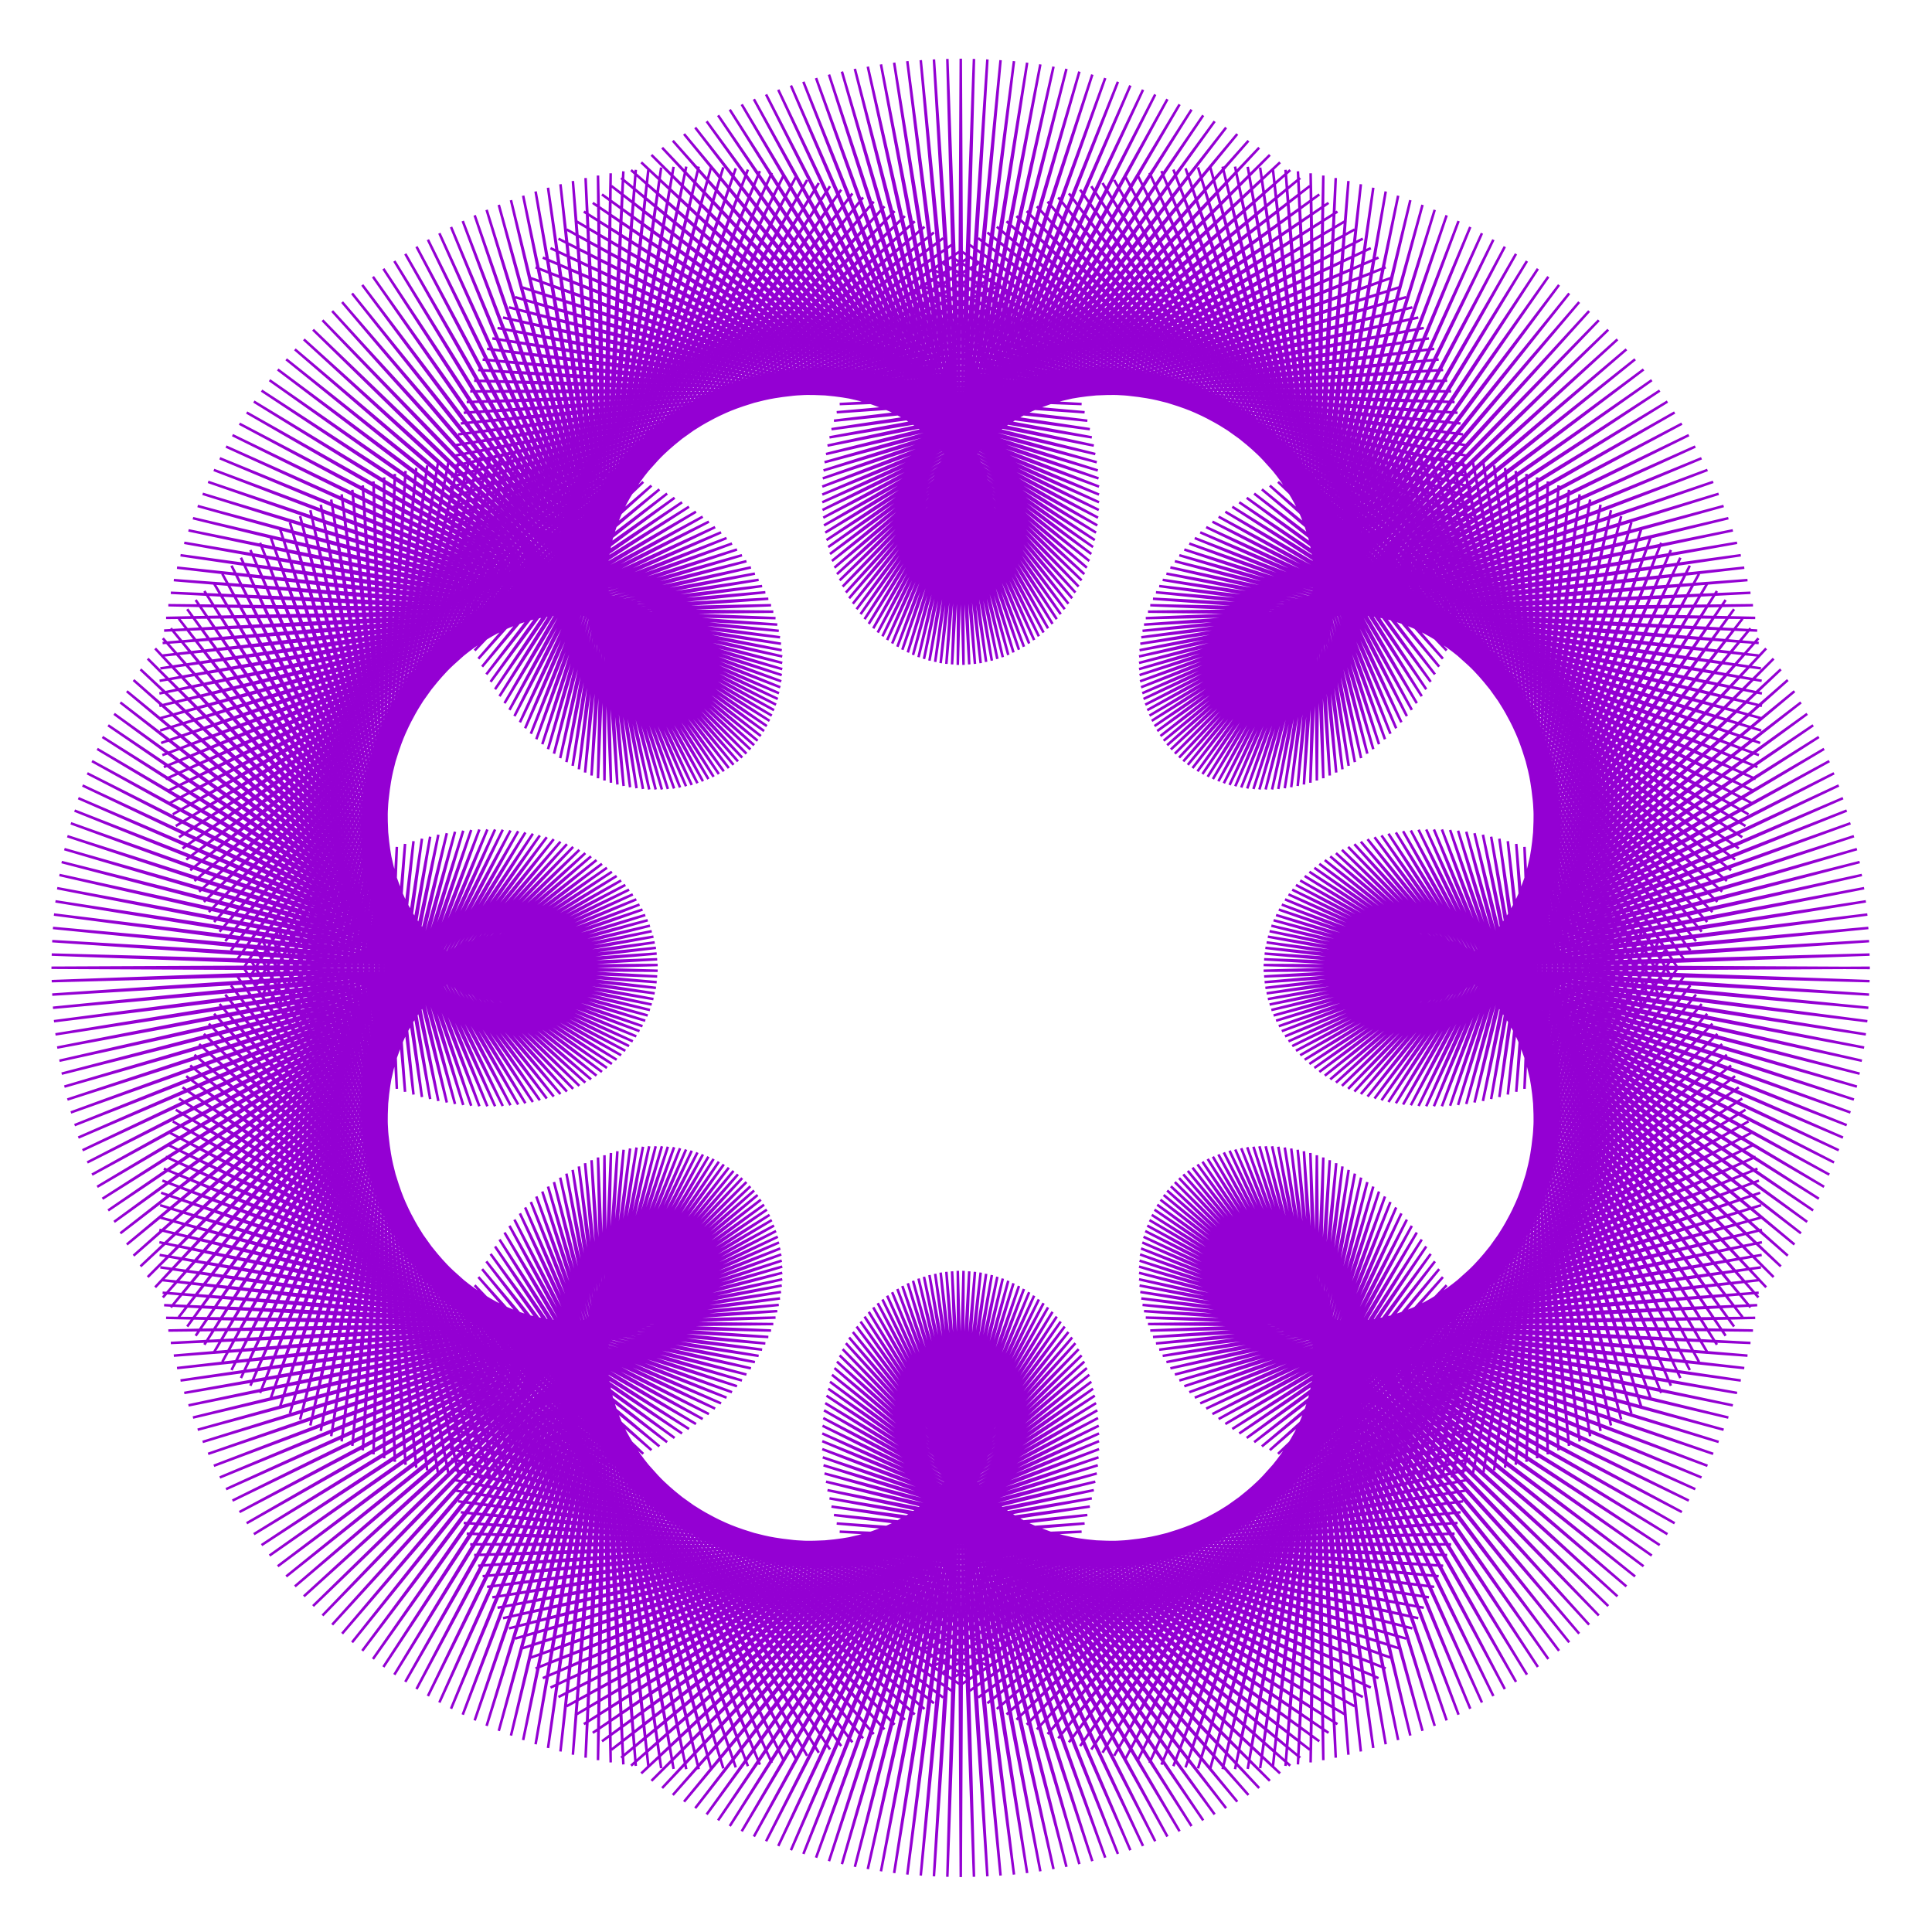 <?xml version="1.0" encoding="utf-8"  standalone="no"?>
<svg 
 width="777" height="777"
 viewBox="0 0 777 777"
 xmlns="http://www.w3.org/2000/svg"
 xmlns:xlink="http://www.w3.org/1999/xlink"
>

<title>Gnuplot</title>
<desc>Produced by GNUPLOT 5.2 patchlevel 7 </desc>

<g id="gnuplot_canvas">

<rect x="0" y="0" width="777" height="777" fill="none"/>
<defs>

	<circle id='gpDot' r='0.5' stroke-width='0.5' stroke='currentColor'/>
	<path id='gpPt0' stroke-width='0.222' stroke='currentColor' d='M-1,0 h2 M0,-1 v2'/>
	<path id='gpPt1' stroke-width='0.222' stroke='currentColor' d='M-1,-1 L1,1 M1,-1 L-1,1'/>
	<path id='gpPt2' stroke-width='0.222' stroke='currentColor' d='M-1,0 L1,0 M0,-1 L0,1 M-1,-1 L1,1 M-1,1 L1,-1'/>
	<rect id='gpPt3' stroke-width='0.222' stroke='currentColor' x='-1' y='-1' width='2' height='2'/>
	<rect id='gpPt4' stroke-width='0.222' stroke='currentColor' fill='currentColor' x='-1' y='-1' width='2' height='2'/>
	<circle id='gpPt5' stroke-width='0.222' stroke='currentColor' cx='0' cy='0' r='1'/>
	<use xlink:href='#gpPt5' id='gpPt6' fill='currentColor' stroke='none'/>
	<path id='gpPt7' stroke-width='0.222' stroke='currentColor' d='M0,-1.33 L-1.33,0.67 L1.33,0.67 z'/>
	<use xlink:href='#gpPt7' id='gpPt8' fill='currentColor' stroke='none'/>
	<use xlink:href='#gpPt7' id='gpPt9' stroke='currentColor' transform='rotate(180)'/>
	<use xlink:href='#gpPt9' id='gpPt10' fill='currentColor' stroke='none'/>
	<use xlink:href='#gpPt3' id='gpPt11' stroke='currentColor' transform='rotate(45)'/>
	<use xlink:href='#gpPt11' id='gpPt12' fill='currentColor' stroke='none'/>
	<path id='gpPt13' stroke-width='0.222' stroke='currentColor' d='M0,1.330 L1.265,0.411 L0.782,-1.067 L-0.782,-1.076 L-1.265,0.411 z'/>
	<use xlink:href='#gpPt13' id='gpPt14' fill='currentColor' stroke='none'/>
	<filter id='textbox' filterUnits='objectBoundingBox' x='0' y='0' height='1' width='1'>
	  <feFlood flood-color='white' flood-opacity='1' result='bgnd'/>
	  <feComposite in='SourceGraphic' in2='bgnd' operator='atop'/>
	</filter>
	<filter id='greybox' filterUnits='objectBoundingBox' x='0' y='0' height='1' width='1'>
	  <feFlood flood-color='lightgrey' flood-opacity='1' result='grey'/>
	  <feComposite in='SourceGraphic' in2='grey' operator='atop'/>
	</filter>
</defs>
<g fill="none" color="white" stroke="currentColor" stroke-width="1.00" stroke-linecap="butt" stroke-linejoin="miter">
</g>
<g fill="none" color="black" stroke="currentColor" stroke-width="1.00" stroke-linecap="butt" stroke-linejoin="miter">
</g>
<g fill="none" color="black" stroke="currentColor" stroke-width="1.00" stroke-linecap="butt" stroke-linejoin="miter">
</g>
	<g id="gnuplot_plot_1" ><title>real(z(t)),imag(z(t))</title>
<g fill="none" color="black" stroke="currentColor" stroke-width="1.00" stroke-linecap="butt" stroke-linejoin="miter">
	<path stroke='rgb(148,   0, 211)'  d='M752.0,389.2 L508.2,390.4 L751.9,383.9 L508.4,392.7 L751.7,378.5 L508.6,395.0 L751.4,373.2 L508.9,397.3
		L751.0,367.8 L509.4,399.5 L750.4,362.5 L509.9,401.8 L749.7,357.2 L510.6,404.0 L748.8,351.9 L511.3,406.2
		L747.9,346.7 L512.2,408.4 L746.8,341.5 L513.2,410.5 L745.6,336.3 L514.3,412.7 L744.2,331.1 L515.5,414.7
		L742.7,326.0 L516.8,416.8 L741.2,321.0 L518.2,418.8 L739.5,315.9 L519.7,420.7 L737.6,311.0 L521.2,422.6
		L735.7,306.1 L522.9,424.4 L733.6,301.2 L524.7,426.2 L731.5,296.4 L526.6,427.9 L729.2,291.7 L528.6,429.5
		L726.8,287.1 L530.6,431.1 L724.3,282.5 L532.8,432.6 L721.7,278.0 L535.0,434.1 L719.0,273.5 L537.3,435.4
		L716.2,269.2 L539.7,436.7 L713.3,264.9 L542.2,437.9 L710.3,260.8 L544.7,439.0 L707.2,256.7 L547.3,440.0
		L704.0,252.7 L550.0,441.0 L700.8,248.8 L552.8,441.8 L697.4,245.0 L555.6,442.5 L694.0,241.3 L558.4,443.2
		L690.5,237.7 L561.4,443.7 L686.9,234.2 L564.3,444.2 L683.3,230.8 L567.4,444.5 L679.6,227.5 L570.5,444.8
		L675.8,224.3 L573.6,444.9 L672.0,221.2 L576.7,444.9 L668.1,218.3 L579.9,444.9 L664.1,215.4 L583.2,444.7
		L660.1,212.7 L586.4,444.4 L656.1,210.1 L589.7,444.0 L652.0,207.6 L593.0,443.4 L647.9,205.2 L596.4,442.8
		L643.7,203.0 L599.7,442.0 L639.5,200.9 L603.0,441.2 L635.3,198.8 L606.4,440.2 L631.0,197.0 L609.8,439.1
		L626.8,195.2 L613.1,437.9 L622.5,193.6 L616.5,436.5 L618.2,192.0 L619.9,435.1 L613.9,190.6 L623.2,433.5
		L609.6,189.4 L626.5,431.8 L605.3,188.2 L629.8,430.0 L600.9,187.2 L633.1,428.1 L596.6,186.3 L636.4,426.0
		L592.3,185.5 L639.6,423.9 L588.1,184.9 L642.8,421.6 L583.8,184.3 L646.0,419.2 L579.6,183.9 L649.1,416.7
		L575.3,183.6 L652.2,414.1 L571.1,183.4 L655.2,411.4 L567.0,183.3 L658.2,408.6 L562.9,183.4 L661.1,405.6
		L558.8,183.6 L664.0,402.6 L554.7,183.8 L666.8,399.5 L550.7,184.2 L669.5,396.2 L546.8,184.7 L672.2,392.9
		L542.9,185.3 L674.8,389.4 L539.1,186.0 L677.3,385.9 L535.3,186.9 L679.8,382.2 L531.6,187.8 L682.1,378.5
		L527.9,188.8 L684.4,374.7 L524.3,189.9 L686.6,370.8 L520.8,191.1 L688.7,366.8 L517.4,192.4 L690.7,362.7
		L514.0,193.8 L692.6,358.6 L510.7,195.3 L694.5,354.3 L507.5,196.8 L696.2,350.0 L504.4,198.5 L697.8,345.7
		L501.4,200.2 L699.3,341.2 L498.4,202.0 L700.7,336.7 L495.6,203.8 L702.0,332.2 L492.8,205.8 L703.2,327.5
		L490.1,207.8 L704.3,322.9 L487.6,209.8 L705.2,318.1 L485.1,212.0 L706.1,313.3 L482.7,214.1 L706.8,308.5
		L480.5,216.4 L707.4,303.7 L478.3,218.6 L707.9,298.8 L476.3,221.0 L708.3,293.8 L474.3,223.3 L708.5,288.9
		L472.5,225.7 L708.6,283.9 L470.7,228.2 L708.6,278.9 L469.1,230.7 L708.5,273.8 L467.6,233.2 L708.2,268.8
		L466.2,235.7 L707.8,263.7 L464.9,238.2 L707.3,258.6 L463.7,240.8 L706.7,253.6 L462.6,243.4 L705.9,248.5
		L461.7,246.0 L705.0,243.4 L460.8,248.6 L704.0,238.4 L460.1,251.2 L702.8,233.3 L459.5,253.7 L701.5,228.3
		L459.0,256.3 L700.1,223.3 L458.6,258.9 L698.6,218.3 L458.3,261.5 L696.9,213.3 L458.1,264.0 L695.1,208.4
		L458.1,266.6 L693.2,203.5 L458.1,269.1 L691.2,198.6 L458.3,271.5 L689.0,193.8 L458.5,274.0 L686.7,189.0
		L458.9,276.4 L684.3,184.3 L459.4,278.8 L681.8,179.6 L459.9,281.1 L679.2,175.0 L460.6,283.4 L676.4,170.4
		L461.4,285.6 L673.5,165.9 L462.3,287.8 L670.6,161.5 L463.2,289.9 L667.5,157.1 L464.3,292.0 L664.3,152.9
		L465.4,294.0 L661.0,148.6 L466.7,296.0 L657.6,144.5 L468.0,297.9 L654.1,140.5 L469.4,299.7 L650.5,136.5
		L470.9,301.4 L646.8,132.6 L472.5,303.1 L643.0,128.8 L474.2,304.7 L639.1,125.1 L475.9,306.2 L635.1,121.5
		L477.7,307.6 L631.1,118.0 L479.6,308.9 L627.0,114.6 L481.6,310.2 L622.7,111.3 L483.6,311.3 L618.5,108.1
		L485.7,312.4 L614.1,105.0 L487.8,313.3 L609.7,102.1 L490.0,314.2 L605.2,99.2 L492.2,315.0 L600.6,96.4
		L494.5,315.7 L596.0,93.8 L496.8,316.2 L591.3,91.3 L499.2,316.7 L586.6,88.9 L501.6,317.1 L581.8,86.6
		L504.1,317.3 L577.0,84.4 L506.5,317.5 L572.1,82.4 L509.0,317.5 L567.2,80.5 L511.6,317.5 L562.3,78.7
		L514.1,317.3 L557.3,77.0 L516.7,317.0 L552.3,75.5 L519.3,316.6 L547.3,74.1 L521.9,316.1 L542.3,72.8
		L524.4,315.5 L537.2,71.6 L527.0,314.8 L532.2,70.6 L529.6,313.9 L527.1,69.7 L532.2,313.0 L522.0,68.9
		L534.8,311.9 L517.0,68.3 L537.4,310.7 L511.9,67.8 L539.9,309.4 L506.8,67.4 L542.4,308.0 L501.8,67.1
		L544.9,306.5 L496.7,67.0 L547.4,304.9 L491.7,67.0 L549.9,303.1 L486.7,67.1 L552.3,301.3 L481.8,67.3
		L554.6,299.3 L476.8,67.7 L557.0,297.3 L471.9,68.2 L559.2,295.1 L467.1,68.8 L561.5,292.9 L462.3,69.5
		L563.6,290.5 L457.5,70.4 L565.8,288.0 L452.7,71.3 L567.8,285.5 L448.1,72.4 L569.8,282.8 L443.4,73.6
		L571.8,280.0 L438.9,74.9 L573.6,277.2 L434.4,76.3 L575.4,274.2 L429.9,77.8 L577.1,271.2 L425.6,79.4
		L578.8,268.1 L421.3,81.1 L580.3,264.9 L417.0,83.0 L581.8,261.6 L412.9,84.9 L583.2,258.2 L408.8,86.9
		L584.5,254.8 L404.8,89.0 L585.7,251.3 L400.9,91.2 L586.8,247.7 L397.1,93.5 L587.8,244.0 L393.4,95.8
		L588.7,240.3 L389.7,98.3 L589.6,236.5 L386.2,100.8 L590.3,232.7 L382.7,103.4 L590.9,228.8 L379.4,106.1
		L591.4,224.9 L376.1,108.8 L591.8,220.9 L373.0,111.6 L592.0,216.8 L370.0,114.5 L592.2,212.7 L367.0,117.4
		L592.3,208.6 L364.2,120.4 L592.2,204.5 L361.5,123.4 L592.0,200.3 L358.9,126.5 L591.7,196.0 L356.4,129.6
		L591.3,191.8 L354.0,132.8 L590.7,187.5 L351.7,136.0 L590.1,183.3 L349.6,139.2 L589.3,179.0 L347.5,142.5
		L588.4,174.7 L345.6,145.8 L587.4,170.3 L343.8,149.1 L586.2,166.0 L342.1,152.4 L585.0,161.7 L340.5,155.7
		L583.6,157.4 L339.1,159.1 L582.0,153.1 L337.7,162.5 L580.4,148.8 L336.5,165.8 L578.6,144.6 L335.4,169.2
		L576.8,140.3 L334.4,172.6 L574.7,136.1 L333.6,175.9 L572.6,131.9 L332.8,179.2 L570.4,127.7 L332.2,182.6
		L568.0,123.6 L331.6,185.9 L565.5,119.5 L331.2,189.2 L562.9,115.5 L330.9,192.4 L560.2,111.5 L330.7,195.7
		L557.3,107.5 L330.7,198.9 L554.4,103.6 L330.7,202.0 L551.3,99.8 L330.8,205.1 L548.1,96.0 L331.1,208.2
		L544.8,92.3 L331.4,211.3 L541.4,88.7 L331.9,214.2 L537.9,85.1 L332.4,217.2 L534.3,81.6 L333.1,220.0
		L530.6,78.2 L333.8,222.8 L526.8,74.8 L334.6,225.6 L522.9,71.6 L335.6,228.3 L518.9,68.4 L336.6,230.9
		L514.8,65.3 L337.7,233.4 L510.7,62.3 L338.9,235.9 L506.4,59.4 L340.2,238.3 L502.1,56.6 L341.5,240.6
		L497.6,53.9 L343.0,242.8 L493.1,51.3 L344.5,245.0 L488.5,48.8 L346.1,247.0 L483.9,46.4 L347.7,249.0
		L479.2,44.1 L349.4,250.9 L474.4,42.0 L351.2,252.7 L469.5,39.9 L353.0,254.4 L464.6,38.0 L354.9,255.9
		L459.7,36.1 L356.8,257.4 L454.6,34.4 L358.8,258.8 L449.6,32.9 L360.9,260.1 L444.5,31.4 L362.9,261.3
		L439.3,30.0 L365.1,262.4 L434.1,28.8 L367.2,263.4 L428.9,27.7 L369.4,264.3 L423.7,26.8 L371.6,265.0
		L418.4,25.9 L373.8,265.7 L413.1,25.2 L376.1,266.2 L407.8,24.6 L378.3,266.7 L402.4,24.2 L380.6,267.0
		L397.1,23.9 L382.9,267.2 L391.7,23.7 L385.2,267.4 L386.4,23.6 L387.5,267.4 L381.0,23.7 L389.8,267.2
		L375.6,23.9 L392.1,267.0 L370.3,24.2 L394.4,266.7 L364.9,24.6 L396.6,266.2 L359.6,25.2 L398.9,265.7
		L354.3,25.9 L401.1,265.0 L349.0,26.8 L403.3,264.3 L343.8,27.7 L405.5,263.4 L338.6,28.8 L407.6,262.4
		L333.4,30.0 L409.8,261.3 L328.2,31.4 L411.8,260.1 L323.1,32.9 L413.9,258.8 L318.1,34.4 L415.9,257.4
		L313.0,36.1 L417.8,255.9 L308.1,38.0 L419.7,254.4 L303.2,39.9 L421.5,252.7 L298.3,42.0 L423.3,250.9
		L293.5,44.1 L425.0,249.0 L288.8,46.4 L426.6,247.0 L284.2,48.8 L428.2,245.0 L279.6,51.3 L429.7,242.8
		L275.1,53.9 L431.2,240.6 L270.6,56.6 L432.5,238.3 L266.3,59.4 L433.8,235.9 L262.0,62.3 L435.0,233.4
		L257.9,65.3 L436.1,230.9 L253.8,68.4 L437.1,228.3 L249.8,71.6 L438.1,225.6 L245.9,74.8 L438.9,222.8
		L242.1,78.2 L439.6,220.0 L238.4,81.6 L440.3,217.2 L234.8,85.1 L440.8,214.2 L231.3,88.7 L441.3,211.3
		L227.9,92.3 L441.6,208.2 L224.6,96.0 L441.9,205.1 L221.4,99.8 L442.0,202.0 L218.3,103.6 L442.0,198.9
		L215.4,107.5 L442.0,195.7 L212.5,111.5 L441.8,192.4 L209.8,115.5 L441.5,189.2 L207.2,119.5 L441.1,185.9
		L204.7,123.6 L440.5,182.6 L202.3,127.7 L439.9,179.2 L200.1,131.9 L439.1,175.9 L198.0,136.1 L438.3,172.6
		L195.9,140.3 L437.3,169.2 L194.1,144.6 L436.2,165.8 L192.3,148.8 L435.0,162.5 L190.7,153.1 L433.6,159.1
		L189.1,157.4 L432.2,155.7 L187.7,161.7 L430.6,152.4 L186.5,166.0 L428.9,149.1 L185.3,170.3 L427.1,145.8
		L184.3,174.7 L425.2,142.5 L183.4,179.0 L423.1,139.2 L182.6,183.3 L421.0,136.0 L182.0,187.5 L418.7,132.8
		L181.4,191.8 L416.3,129.6 L181.0,196.0 L413.8,126.5 L180.7,200.3 L411.2,123.4 L180.5,204.5 L408.5,120.4
		L180.4,208.6 L405.7,117.4 L180.5,212.7 L402.7,114.5 L180.7,216.8 L399.7,111.6 L180.9,220.9 L396.6,108.8
		L181.3,224.9 L393.3,106.1 L181.8,228.8 L390.0,103.4 L182.4,232.7 L386.5,100.8 L183.1,236.5 L383.0,98.3
		L184.0,240.3 L379.3,95.8 L184.9,244.0 L375.6,93.5 L185.9,247.7 L371.8,91.2 L187.0,251.3 L367.9,89.0
		L188.2,254.8 L363.9,86.9 L189.5,258.2 L359.8,84.9 L190.9,261.6 L355.7,83.0 L192.4,264.9 L351.4,81.1
		L193.9,268.1 L347.1,79.4 L195.6,271.2 L342.8,77.8 L197.3,274.2 L338.3,76.3 L199.1,277.2 L333.8,74.9
		L200.9,280.0 L329.3,73.6 L202.9,282.8 L324.6,72.4 L204.9,285.5 L320.0,71.3 L206.9,288.0 L315.2,70.4
		L209.1,290.5 L310.4,69.5 L211.2,292.9 L305.6,68.8 L213.5,295.1 L300.8,68.2 L215.7,297.3 L295.9,67.7
		L218.1,299.3 L290.9,67.3 L220.4,301.3 L286.0,67.1 L222.8,303.1 L281.0,67.0 L225.3,304.9 L276.0,67.0
		L227.8,306.5 L270.9,67.1 L230.3,308.0 L265.9,67.4 L232.8,309.4 L260.8,67.8 L235.3,310.7 L255.7,68.3
		L237.9,311.9 L250.7,68.9 L240.5,313.0 L245.6,69.7 L243.1,313.9 L240.5,70.6 L245.7,314.8 L235.5,71.6
		L248.3,315.5 L230.4,72.8 L250.8,316.1 L225.4,74.1 L253.4,316.6 L220.4,75.5 L256.0,317.0 L215.4,77.0
		L258.6,317.3 L210.4,78.7 L261.1,317.5 L205.5,80.5 L263.7,317.5 L200.6,82.4 L266.2,317.5 L195.7,84.4
		L268.6,317.3 L190.9,86.6 L271.1,317.1 L186.1,88.9 L273.5,316.7 L181.4,91.3 L275.9,316.2 L176.7,93.8
		L278.2,315.7 L172.1,96.4 L280.5,315.0 L167.5,99.2 L282.7,314.2 L163.0,102.1 L284.9,313.3 L158.6,105.0
		L287.0,312.4 L154.2,108.1 L289.1,311.3 L150.0,111.3 L291.1,310.2 L145.7,114.6 L293.1,308.9 L141.6,118.0
		L295.0,307.6 L137.6,121.5 L296.8,306.2 L133.6,125.1 L298.5,304.7 L129.7,128.8 L300.2,303.1 L125.9,132.6
		L301.8,301.4 L122.2,136.5 L303.3,299.7 L118.6,140.5 L304.7,297.9 L115.1,144.5 L306.0,296.0 L111.7,148.6
		L307.3,294.0 L108.4,152.9 L308.4,292.0 L105.2,157.1 L309.5,289.9 L102.1,161.5 L310.4,287.8 L99.2,165.9
		L311.3,285.6 L96.3,170.4 L312.1,283.4 L93.5,175.0 L312.8,281.1 L90.9,179.6 L313.3,278.8 L88.4,184.3
		L313.8,276.4 L86.0,189.0 L314.2,274.0 L83.7,193.8 L314.4,271.5 L81.5,198.6 L314.6,269.1 L79.5,203.5
		L314.6,266.6 L77.6,208.4 L314.6,264.0 L75.8,213.3 L314.4,261.5 L74.1,218.3 L314.1,258.9 L72.6,223.3
		L313.7,256.3 L71.2,228.3 L313.2,253.7 L69.9,233.3 L312.6,251.2 L68.7,238.4 L311.9,248.6 L67.7,243.4
		L311.0,246.0 L66.8,248.5 L310.1,243.4 L66.0,253.6 L309.0,240.8 L65.4,258.6 L307.8,238.2 L64.9,263.7
		L306.5,235.7 L64.5,268.8 L305.1,233.2 L64.2,273.8 L303.6,230.7 L64.1,278.9 L302.0,228.2 L64.1,283.9
		L300.2,225.7 L64.2,288.9 L298.4,223.3 L64.4,293.8 L296.4,221.0 L64.8,298.8 L294.4,218.6 L65.3,303.7
		L292.2,216.4 L65.9,308.5 L290.0,214.1 L66.6,313.3 L287.6,212.0 L67.5,318.1 L285.1,209.8 L68.4,322.9
		L282.6,207.8 L69.5,327.5 L279.9,205.8 L70.7,332.2 L277.1,203.8 L72.0,336.7 L274.3,202.0 L73.4,341.2
		L271.3,200.2 L74.9,345.7 L268.3,198.5 L76.5,350.0 L265.2,196.8 L78.2,354.3 L262.0,195.3 L80.1,358.6
		L258.7,193.8 L82.0,362.7 L255.3,192.4 L84.0,366.8 L251.9,191.1 L86.1,370.8 L248.4,189.9 L88.3,374.7
		L244.8,188.8 L90.6,378.5 L241.1,187.8 L92.9,382.2 L237.4,186.9 L95.4,385.9 L233.6,186.0 L97.9,389.4
		L229.8,185.3 L100.5,392.9 L225.9,184.7 L103.2,396.2 L222.0,184.2 L105.9,399.5 L218.0,183.8 L108.7,402.6
		L213.9,183.6 L111.6,405.6 L209.8,183.4 L114.5,408.6 L205.7,183.3 L117.5,411.4 L201.6,183.4 L120.5,414.1
		L197.4,183.6 L123.6,416.7 L193.1,183.9 L126.7,419.2 L188.9,184.3 L129.9,421.6 L184.6,184.9 L133.1,423.9
		L180.4,185.5 L136.3,426.0 L176.1,186.3 L139.6,428.1 L171.8,187.2 L142.9,430.0 L167.4,188.2 L146.2,431.8
		L163.1,189.4 L149.5,433.5 L158.8,190.6 L152.8,435.1 L154.5,192.0 L156.2,436.5 L150.2,193.6 L159.6,437.9
		L145.9,195.2 L162.9,439.1 L141.7,197.0 L166.3,440.2 L137.4,198.8 L169.7,441.2 L133.2,200.9 L173.0,442.0
		L129.0,203.0 L176.3,442.8 L124.8,205.2 L179.7,443.4 L120.7,207.6 L183.0,444.0 L116.6,210.1 L186.3,444.4
		L112.6,212.7 L189.5,444.7 L108.6,215.4 L192.8,444.9 L104.6,218.3 L196.0,444.9 L100.7,221.2 L199.1,444.9
		L96.9,224.3 L202.2,444.8 L93.1,227.5 L205.3,444.5 L89.4,230.8 L208.4,444.2 L85.8,234.2 L211.3,443.7
		L82.2,237.7 L214.3,443.2 L78.7,241.3 L217.1,442.5 L75.3,245.0 L219.9,441.8 L71.9,248.8 L222.7,441.0
		L68.7,252.7 L225.4,440.0 L65.5,256.7 L228.0,439.0 L62.4,260.8 L230.5,437.9 L59.4,264.9 L233.0,436.7
		L56.5,269.2 L235.4,435.4 L53.7,273.5 L237.7,434.1 L51.0,278.0 L239.9,432.6 L48.4,282.5 L242.1,431.1
		L45.9,287.1 L244.1,429.5 L43.5,291.7 L246.1,427.9 L41.2,296.4 L248.0,426.2 L39.1,301.2 L249.8,424.4
		L37.0,306.1 L251.5,422.6 L35.1,311.0 L253.0,420.7 L33.2,315.9 L254.5,418.8 L31.5,321.0 L255.9,416.8
		L30.0,326.0 L257.2,414.7 L28.5,331.1 L258.4,412.7 L27.1,336.3 L259.5,410.5 L25.9,341.5 L260.5,408.4
		L24.8,346.7 L261.4,406.2 L23.9,351.9 L262.1,404.0 L23.0,357.2 L262.8,401.8 L22.3,362.5 L263.3,399.5
		L21.7,367.8 L263.8,397.3 L21.3,373.2 L264.1,395.0 L21.0,378.5 L264.3,392.7 L20.8,383.9 L264.5,390.4
		L20.7,389.2 L264.5,388.1 L20.8,394.6 L264.3,385.8 L21.0,400.0 L264.1,383.5 L21.3,405.3 L263.8,381.2
		L21.7,410.7 L263.3,379.0 L22.3,416.0 L262.8,376.7 L23.0,421.3 L262.1,374.5 L23.9,426.6 L261.4,372.3
		L24.8,431.8 L260.5,370.1 L25.9,437.0 L259.5,368.0 L27.1,442.2 L258.4,365.8 L28.5,447.4 L257.2,363.8
		L30.0,452.5 L255.9,361.7 L31.5,457.5 L254.5,359.7 L33.2,462.6 L253.0,357.8 L35.1,467.5 L251.5,355.9
		L37.0,472.4 L249.8,354.1 L39.1,477.3 L248.0,352.3 L41.2,482.1 L246.1,350.6 L43.5,486.8 L244.1,349.0
		L45.9,491.4 L242.1,347.4 L48.4,496.0 L239.9,345.9 L51.0,500.5 L237.7,344.4 L53.7,505.0 L235.4,343.1
		L56.5,509.3 L233.0,341.8 L59.4,513.6 L230.5,340.6 L62.4,517.7 L228.0,339.5 L65.5,521.8 L225.4,338.5
		L68.7,525.8 L222.7,337.5 L71.9,529.7 L219.9,336.7 L75.3,533.5 L217.1,336.0 L78.7,537.2 L214.3,335.3
		L82.2,540.8 L211.3,334.8 L85.8,544.3 L208.4,334.3 L89.4,547.7 L205.3,334.0 L93.1,551.0 L202.2,333.7
		L96.9,554.2 L199.1,333.6 L100.7,557.3 L196.0,333.6 L104.6,560.2 L192.8,333.6 L108.6,563.1 L189.5,333.8
		L112.6,565.8 L186.3,334.1 L116.6,568.4 L183.0,334.5 L120.7,570.9 L179.7,335.1 L124.8,573.3 L176.3,335.7
		L129.0,575.5 L173.0,336.5 L133.2,577.6 L169.7,337.3 L137.4,579.7 L166.3,338.3 L141.7,581.5 L162.9,339.4
		L145.9,583.3 L159.6,340.6 L150.2,584.9 L156.2,342.0 L154.5,586.5 L152.8,343.4 L158.8,587.9 L149.5,345.0
		L163.1,589.1 L146.2,346.7 L167.4,590.3 L142.9,348.5 L171.8,591.3 L139.6,350.4 L176.1,592.2 L136.3,352.5
		L180.4,593.0 L133.1,354.6 L184.6,593.6 L129.9,356.9 L188.9,594.2 L126.7,359.3 L193.1,594.6 L123.6,361.8
		L197.4,594.9 L120.5,364.4 L201.6,595.1 L117.5,367.1 L205.7,595.2 L114.5,369.9 L209.8,595.1 L111.6,372.9
		L213.9,594.9 L108.7,375.9 L218.0,594.7 L105.9,379.0 L222.0,594.3 L103.2,382.3 L225.9,593.8 L100.5,385.6
		L229.8,593.2 L97.9,389.1 L233.6,592.5 L95.4,392.6 L237.4,591.6 L92.9,396.3 L241.1,590.7 L90.6,400.0
		L244.8,589.7 L88.3,403.8 L248.4,588.6 L86.1,407.7 L251.9,587.4 L84.0,411.7 L255.3,586.1 L82.0,415.8
		L258.7,584.7 L80.1,419.9 L262.0,583.2 L78.2,424.2 L265.2,581.7 L76.5,428.5 L268.3,580.0 L74.9,432.8
		L271.3,578.3 L73.4,437.3 L274.3,576.5 L72.0,441.8 L277.1,574.7 L70.7,446.3 L279.9,572.7 L69.5,451.0
		L282.6,570.7 L68.4,455.6 L285.1,568.7 L67.5,460.4 L287.6,566.5 L66.6,465.2 L290.0,564.4 L65.9,470.0
		L292.2,562.1 L65.3,474.8 L294.4,559.9 L64.8,479.7 L296.4,557.5 L64.4,484.7 L298.4,555.2 L64.2,489.6
		L300.2,552.8 L64.1,494.6 L302.0,550.3 L64.1,499.6 L303.6,547.8 L64.2,504.7 L305.1,545.3 L64.5,509.7
		L306.5,542.8 L64.9,514.8 L307.8,540.3 L65.4,519.9 L309.0,537.7 L66.0,524.9 L310.1,535.1 L66.8,530.0
		L311.0,532.5 L67.7,535.1 L311.9,529.9 L68.7,540.1 L312.6,527.3 L69.9,545.2 L313.2,524.8 L71.2,550.2
		L313.7,522.2 L72.6,555.2 L314.1,519.6 L74.1,560.2 L314.4,517.0 L75.8,565.2 L314.6,514.5 L77.6,570.1
		L314.6,511.9 L79.5,575.0 L314.6,509.4 L81.5,579.9 L314.4,507.0 L83.7,584.7 L314.2,504.5 L86.0,589.5
		L313.8,502.1 L88.4,594.2 L313.3,499.7 L90.9,598.9 L312.8,497.4 L93.5,603.5 L312.1,495.1 L96.3,608.1
		L311.3,492.9 L99.2,612.6 L310.4,490.7 L102.1,617.0 L309.5,488.6 L105.2,621.4 L308.4,486.5 L108.4,625.6
		L307.3,484.5 L111.7,629.9 L306.0,482.5 L115.1,634.0 L304.7,480.6 L118.6,638.0 L303.3,478.8 L122.2,642.0
		L301.8,477.1 L125.9,645.9 L300.2,475.4 L129.7,649.7 L298.5,473.8 L133.6,653.4 L296.8,472.3 L137.6,657.0
		L295.0,470.9 L141.6,660.5 L293.1,469.6 L145.7,663.9 L291.1,468.3 L150.0,667.2 L289.1,467.2 L154.2,670.4
		L287.0,466.1 L158.6,673.5 L284.9,465.2 L163.0,676.4 L282.7,464.3 L167.5,679.3 L280.5,463.5 L172.1,682.1
		L278.2,462.8 L176.7,684.7 L275.9,462.3 L181.4,687.2 L273.5,461.8 L186.1,689.6 L271.1,461.4 L190.9,691.9
		L268.6,461.2 L195.7,694.1 L266.2,461.0 L200.6,696.1 L263.7,461.0 L205.5,698.0 L261.1,461.0 L210.4,699.8
		L258.6,461.2 L215.4,701.5 L256.0,461.5 L220.4,703.0 L253.4,461.9 L225.4,704.4 L250.8,462.4 L230.4,705.7
		L248.3,463.0 L235.5,706.9 L245.7,463.7 L240.5,707.9 L243.1,464.6 L245.6,708.8 L240.5,465.5 L250.7,709.6
		L237.9,466.6 L255.7,710.2 L235.3,467.8 L260.8,710.7 L232.8,469.1 L265.9,711.1 L230.3,470.5 L270.9,711.4
		L227.8,472.0 L276.0,711.5 L225.3,473.6 L281.0,711.5 L222.8,475.4 L286.0,711.4 L220.4,477.2 L290.9,711.2
		L218.1,479.2 L295.9,710.8 L215.7,481.2 L300.8,710.3 L213.5,483.4 L305.6,709.7 L211.2,485.6 L310.4,709.0
		L209.1,488.0 L315.2,708.1 L206.9,490.5 L320.0,707.2 L204.9,493.0 L324.6,706.1 L202.9,495.7 L329.3,704.9
		L200.9,498.5 L333.8,703.6 L199.1,501.3 L338.3,702.2 L197.3,504.3 L342.8,700.7 L195.6,507.3 L347.1,699.1
		L193.9,510.4 L351.4,697.4 L192.4,513.6 L355.7,695.5 L190.9,516.9 L359.8,693.6 L189.5,520.3 L363.9,691.6
		L188.2,523.7 L367.9,689.5 L187.0,527.2 L371.8,687.3 L185.9,530.8 L375.6,685.0 L184.9,534.5 L379.3,682.7
		L184.0,538.2 L383.0,680.2 L183.1,542.0 L386.5,677.7 L182.4,545.8 L390.0,675.1 L181.8,549.7 L393.3,672.4
		L181.3,553.6 L396.6,669.7 L180.9,557.6 L399.7,666.9 L180.7,561.7 L402.7,664.0 L180.5,565.8 L405.7,661.1
		L180.4,569.9 L408.5,658.1 L180.5,574.0 L411.2,655.1 L180.7,578.2 L413.8,652.0 L181.0,582.5 L416.3,648.9
		L181.4,586.7 L418.7,645.7 L182.0,591.0 L421.0,642.5 L182.6,595.2 L423.1,639.3 L183.4,599.5 L425.2,636.0
		L184.3,603.8 L427.1,632.7 L185.3,608.2 L428.9,629.4 L186.5,612.5 L430.6,626.1 L187.7,616.8 L432.2,622.8
		L189.1,621.1 L433.6,619.4 L190.7,625.4 L435.0,616.0 L192.3,629.7 L436.2,612.7 L194.1,633.9 L437.3,609.3
		L195.9,638.2 L438.3,605.9 L198.0,642.4 L439.1,602.6 L200.1,646.6 L439.9,599.3 L202.3,650.8 L440.5,595.9
		L204.7,654.9 L441.1,592.6 L207.2,659.0 L441.5,589.3 L209.8,663.0 L441.8,586.1 L212.5,667.0 L442.0,582.8
		L215.4,671.0 L442.0,579.6 L218.3,674.9 L442.0,576.5 L221.4,678.7 L441.9,573.4 L224.6,682.5 L441.6,570.3
		L227.9,686.2 L441.3,567.2 L231.3,689.8 L440.8,564.3 L234.8,693.4 L440.3,561.3 L238.4,696.9 L439.6,558.5
		L242.1,700.3 L438.9,555.7 L245.9,703.7 L438.1,552.9 L249.8,706.9 L437.1,550.2 L253.8,710.1 L436.1,547.6
		L257.9,713.2 L435.0,545.1 L262.0,716.2 L433.8,542.6 L266.3,719.1 L432.5,540.2 L270.6,721.9 L431.2,537.9
		L275.1,724.6 L429.7,535.7 L279.6,727.2 L428.2,533.5 L284.2,729.7 L426.6,531.5 L288.8,732.1 L425.0,529.5
		L293.5,734.4 L423.3,527.6 L298.3,736.5 L421.5,525.8 L303.2,738.6 L419.7,524.1 L308.1,740.5 L417.8,522.6
		L313.0,742.4 L415.9,521.1 L318.1,744.1 L413.9,519.7 L323.1,745.6 L411.8,518.4 L328.2,747.1 L409.8,517.2
		L333.4,748.5 L407.6,516.1 L338.6,749.7 L405.5,515.1 L343.8,750.8 L403.3,514.2 L349.0,751.7 L401.1,513.5
		L354.3,752.6 L398.9,512.8 L359.6,753.3 L396.6,512.3 L364.9,753.9 L394.4,511.8 L370.3,754.3 L392.1,511.5
		L375.6,754.6 L389.8,511.3 L381.0,754.8 L387.5,511.1 L386.4,754.9 L385.2,511.1 L391.7,754.8 L382.9,511.3
		L397.1,754.6 L380.6,511.5 L402.4,754.3 L378.3,511.8 L407.8,753.9 L376.1,512.3 L413.1,753.3 L373.8,512.8
		L418.4,752.6 L371.6,513.5 L423.7,751.7 L369.4,514.2 L428.9,750.8 L367.2,515.1 L434.1,749.7 L365.1,516.1
		L439.3,748.5 L362.9,517.2 L444.5,747.1 L360.9,518.4 L449.6,745.6 L358.8,519.7 L454.6,744.1 L356.8,521.1
		L459.7,742.4 L354.9,522.6 L464.6,740.5 L353.0,524.1 L469.5,738.6 L351.2,525.8 L474.4,736.5 L349.4,527.6
		L479.2,734.4 L347.7,529.5 L483.9,732.1 L346.1,531.5 L488.5,729.7 L344.5,533.5 L493.1,727.2 L343.0,535.7
		L497.6,724.6 L341.5,537.9 L502.1,721.9 L340.2,540.2 L506.4,719.1 L338.9,542.6 L510.7,716.2 L337.7,545.1
		L514.8,713.2 L336.6,547.6 L518.9,710.1 L335.6,550.2 L522.9,706.9 L334.6,552.9 L526.8,703.7 L333.8,555.7
		L530.6,700.3 L333.1,558.5 L534.3,696.9 L332.4,561.3 L537.9,693.4 L331.9,564.3 L541.4,689.8 L331.4,567.2
		L544.8,686.2 L331.1,570.3 L548.1,682.5 L330.8,573.4 L551.3,678.7 L330.7,576.5 L554.4,674.9 L330.7,579.6
		L557.3,671.0 L330.7,582.8 L560.2,667.0 L330.9,586.1 L562.9,663.0 L331.2,589.3 L565.5,659.0 L331.6,592.6
		L568.0,654.9 L332.2,595.9 L570.4,650.8 L332.8,599.3 L572.6,646.6 L333.6,602.6 L574.7,642.4 L334.4,605.9
		L576.8,638.2 L335.4,609.3 L578.6,633.9 L336.5,612.7 L580.4,629.7 L337.7,616.0 L582.0,625.4 L339.1,619.4
		L583.6,621.1 L340.5,622.8 L585.0,616.8 L342.1,626.1 L586.2,612.5 L343.8,629.4 L587.4,608.2 L345.6,632.7
		L588.4,603.8 L347.5,636.0 L589.3,599.5 L349.6,639.3 L590.1,595.2 L351.7,642.5 L590.7,591.0 L354.0,645.7
		L591.3,586.7 L356.4,648.9 L591.7,582.5 L358.9,652.0 L592.0,578.2 L361.5,655.1 L592.2,574.0 L364.2,658.1
		L592.3,569.9 L367.0,661.1 L592.2,565.8 L370.0,664.0 L592.0,561.7 L373.0,666.9 L591.8,557.6 L376.1,669.7
		L591.4,553.6 L379.4,672.4 L590.9,549.7 L382.7,675.1 L590.3,545.8 L386.2,677.7 L589.6,542.0 L389.7,680.2
		L588.7,538.2 L393.4,682.7 L587.8,534.5 L397.1,685.0 L586.8,530.8 L400.9,687.3 L585.7,527.2 L404.8,689.5
		L584.5,523.7 L408.8,691.6 L583.2,520.3 L412.9,693.6 L581.8,516.9 L417.0,695.5 L580.3,513.6 L421.3,697.4
		L578.8,510.4 L425.6,699.1 L577.1,507.3 L429.9,700.7 L575.4,504.3 L434.4,702.2 L573.6,501.3 L438.9,703.6
		L571.8,498.5 L443.4,704.9 L569.8,495.7 L448.1,706.1 L567.8,493.0 L452.7,707.2 L565.8,490.5 L457.5,708.1
		L563.6,488.0 L462.3,709.0 L561.5,485.6 L467.1,709.7 L559.2,483.4 L471.9,710.3 L557.0,481.2 L476.8,710.8
		L554.6,479.2 L481.8,711.2 L552.3,477.2 L486.7,711.4 L549.9,475.4 L491.7,711.5 L547.4,473.6 L496.7,711.5
		L544.9,472.0 L501.8,711.4 L542.4,470.5 L506.8,711.1 L539.9,469.1 L511.9,710.7 L537.4,467.8 L517.0,710.2
		L534.8,466.6 L522.0,709.6 L532.2,465.5 L527.1,708.8 L529.6,464.6 L532.2,707.9 L527.0,463.7 L537.2,706.9
		L524.4,463.0 L542.3,705.7 L521.9,462.4 L547.3,704.4 L519.3,461.9 L552.3,703.0 L516.7,461.5 L557.3,701.5
		L514.1,461.2 L562.3,699.8 L511.6,461.0 L567.2,698.0 L509.0,461.0 L572.1,696.1 L506.5,461.0 L577.0,694.1
		L504.1,461.2 L581.8,691.9 L501.6,461.4 L586.6,689.6 L499.2,461.8 L591.3,687.2 L496.8,462.3 L596.0,684.7
		L494.5,462.8 L600.6,682.1 L492.2,463.5 L605.2,679.3 L490.0,464.3 L609.7,676.4 L487.8,465.2 L614.1,673.5
		L485.7,466.1 L618.5,670.4 L483.6,467.2 L622.7,667.2 L481.6,468.3 L627.0,663.9 L479.6,469.6 L631.1,660.5
		L477.7,470.9 L635.1,657.0 L475.9,472.3 L639.1,653.4 L474.2,473.8 L643.0,649.7 L472.5,475.4 L646.8,645.9
		L470.9,477.1 L650.5,642.0 L469.4,478.8 L654.1,638.0 L468.0,480.6 L657.6,634.0 L466.7,482.5 L661.0,629.9
		L465.4,484.5 L664.3,625.6 L464.3,486.5 L667.5,621.4 L463.2,488.6 L670.6,617.0 L462.3,490.7 L673.5,612.6
		L461.4,492.9 L676.4,608.1 L460.6,495.1 L679.2,603.5 L459.9,497.4 L681.8,598.9 L459.4,499.7 L684.3,594.2
		L458.9,502.1 L686.7,589.5 L458.5,504.5 L689.0,584.7 L458.3,507.0 L691.2,579.9 L458.1,509.4 L693.2,575.0
		L458.1,511.9 L695.1,570.1 L458.1,514.5 L696.9,565.2 L458.3,517.0 L698.6,560.2 L458.6,519.6 L700.1,555.2
		L459.0,522.2 L701.5,550.2 L459.5,524.8 L702.8,545.2 L460.1,527.3 L704.0,540.1 L460.8,529.9 L705.0,535.1
		L461.7,532.5 L705.9,530.0 L462.6,535.1 L706.7,524.9 L463.7,537.7 L707.3,519.9 L464.9,540.3 L707.8,514.8
		L466.2,542.8 L708.2,509.7 L467.6,545.3 L708.5,504.7 L469.1,547.8 L708.6,499.6 L470.7,550.3 L708.6,494.6
		L472.5,552.8 L708.5,489.6 L474.3,555.2 L708.3,484.7 L476.3,557.5 L707.9,479.7 L478.3,559.9 L707.4,474.8
		L480.5,562.1 L706.8,470.0 L482.7,564.4 L706.1,465.2 L485.1,566.5 L705.2,460.4 L487.6,568.7 L704.3,455.6
		L490.1,570.7 L703.2,451.0 L492.8,572.7 L702.0,446.3 L495.6,574.7 L700.7,441.8 L498.4,576.5 L699.3,437.3
		L501.4,578.3 L697.8,432.8 L504.4,580.0 L696.2,428.5 L507.5,581.7 L694.5,424.2 L510.7,583.2 L692.6,419.9
		L514.0,584.7 L690.7,415.8 L517.4,586.1 L688.7,411.7 L520.8,587.4 L686.6,407.7 L524.3,588.6 L684.4,403.8
		L527.9,589.7 L682.1,400.0 L531.6,590.7 L679.8,396.3 L535.3,591.6 L677.3,392.6 L539.1,592.5 L674.8,389.1
		L542.9,593.2 L672.2,385.6 L546.8,593.8 L669.5,382.3 L550.7,594.3 L666.8,379.0 L554.7,594.7 L664.0,375.9
		L558.8,594.9 L661.1,372.9 L562.9,595.1 L658.2,369.9 L567.0,595.2 L655.2,367.1 L571.1,595.1 L652.2,364.4
		L575.3,594.9 L649.1,361.8 L579.6,594.6 L646.0,359.3 L583.8,594.2 L642.8,356.9 L588.1,593.6 L639.6,354.6
		L592.3,593.0 L636.4,352.5 L596.6,592.2 L633.1,350.4 L600.9,591.3 L629.8,348.5 L605.3,590.3 L626.5,346.7
		L609.6,589.1 L623.2,345.0 L613.9,587.9 L619.9,343.4 L618.2,586.5 L616.5,342.0 L622.5,584.9 L613.1,340.6
		L626.8,583.3 L609.8,339.4 L631.0,581.5 L606.4,338.3 L635.3,579.7 L603.0,337.3 L639.5,577.6 L599.7,336.5
		L643.7,575.5 L596.4,335.7 L647.9,573.3 L593.0,335.1 L652.0,570.9 L589.7,334.5 L656.1,568.4 L586.4,334.1
		L660.1,565.8 L583.2,333.8 L664.1,563.1 L579.9,333.6 L668.1,560.2 L576.7,333.6 L672.0,557.3 L573.6,333.6
		L675.8,554.2 L570.5,333.7 L679.6,551.0 L567.4,334.0 L683.3,547.7 L564.3,334.3 L686.9,544.3 L561.4,334.8
		L690.5,540.8 L558.4,335.3 L694.0,537.2 L555.6,336.0 L697.4,533.5 L552.8,336.7 L700.8,529.7 L550.0,337.5
		L704.0,525.8 L547.3,338.5 L707.2,521.8 L544.7,339.5 L710.3,517.7 L542.2,340.6 L713.3,513.6 L539.7,341.8
		L716.2,509.3 L537.3,343.1 L719.0,505.0 L535.0,344.4 L721.7,500.5 L532.8,345.9 L724.3,496.0 L530.6,347.4
		L726.8,491.4 L528.6,349.0 L729.2,486.8 L526.6,350.6 L731.5,482.1 L524.7,352.3 L733.6,477.3 L522.9,354.1
		L735.7,472.4 L521.2,355.9 L737.6,467.5 L519.7,357.8 L739.5,462.6 L518.2,359.7 L741.2,457.5 L516.8,361.7
		L742.7,452.5 L515.5,363.8 L744.2,447.4 L514.3,365.8 L745.6,442.2 L513.2,368.0 L746.8,437.0 L512.2,370.1
		L747.9,431.8 L511.3,372.3 L748.8,426.6 L510.6,374.5 L749.7,421.3 L509.9,376.7 L750.4,416.0 L509.4,379.0
		L751.0,410.7 L508.9,381.2 L751.4,405.3 L508.6,383.5 L751.7,400.0 L508.4,385.8 L751.9,394.6 L508.2,388.1
		L752.0,389.3  '/></g>
	</g>
<g fill="none" color="white" stroke="rgb(148,   0, 211)" stroke-width="2.00" stroke-linecap="butt" stroke-linejoin="miter">
</g>
<g fill="none" color="black" stroke="currentColor" stroke-width="2.00" stroke-linecap="butt" stroke-linejoin="miter">
</g>
<g fill="none" color="black" stroke="black" stroke-width="1.00" stroke-linecap="butt" stroke-linejoin="miter">
</g>
<g fill="none" color="black" stroke="currentColor" stroke-width="1.00" stroke-linecap="butt" stroke-linejoin="miter">
</g>
</g>
</svg>

